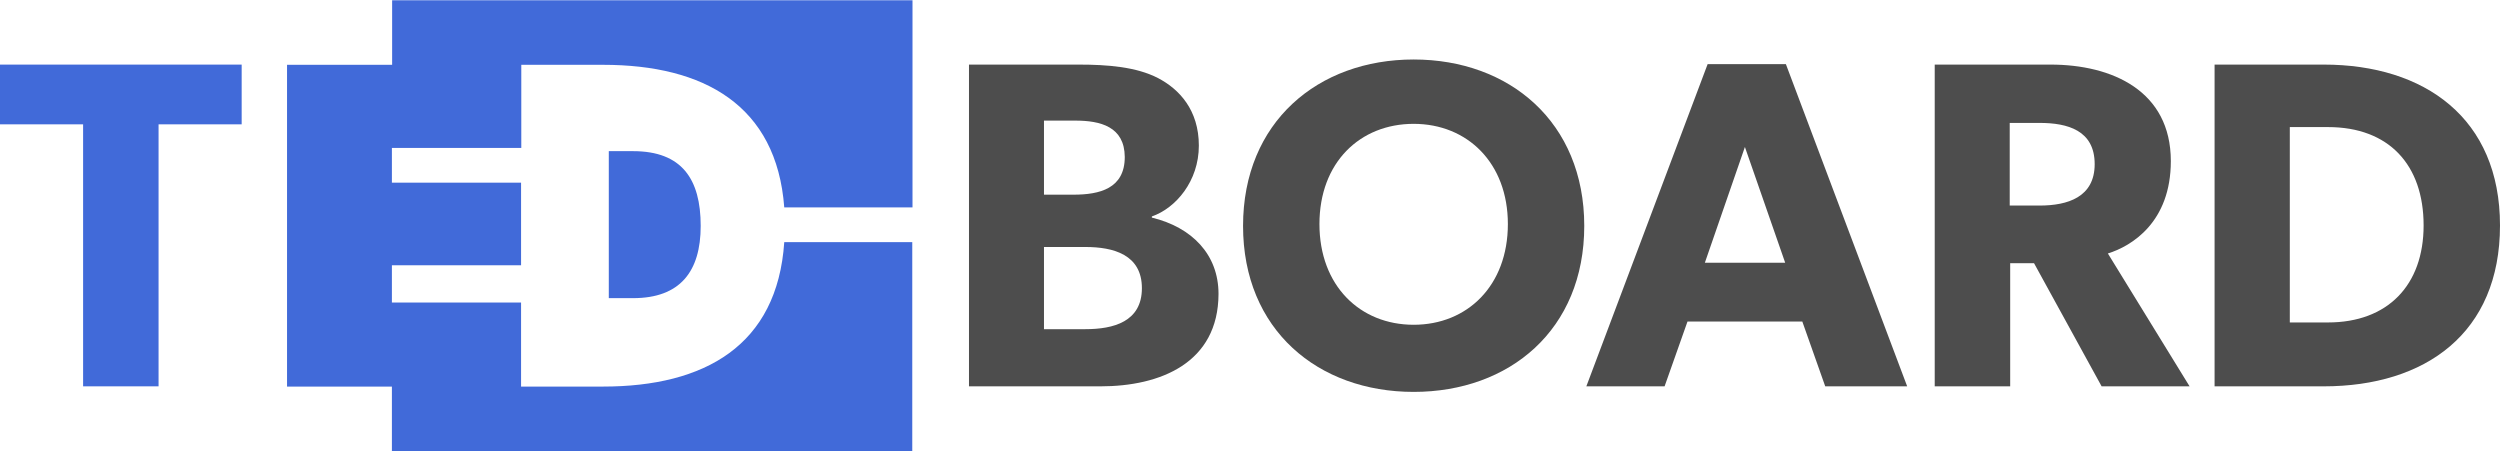 <?xml version="1.0" encoding="utf-8"?>
<!-- Generator: Adobe Illustrator 24.3.0, SVG Export Plug-In . SVG Version: 6.00 Build 0)  -->
<svg version="1.1" id="Layer_1" xmlns="http://www.w3.org/2000/svg" xmlns:xlink="http://www.w3.org/1999/xlink" x="0px" y="0px"
	 viewBox="0 0 1080 194.9" style="enable-background:new 0 0 1080 194.9;" xml:space="preserve">
<style type="text/css">
	.st0{fill:#416AD9;}
	.st1{fill:#4D4D4D;}
</style>
<path class="st0" d="M273.5,65.3H263v63.5h10.5c20.3,0,29.2-11.5,29.2-31.2C302.7,77.4,294.6,65.3,273.5,65.3z"/>
<path class="st0" d="M169.3,63.8v15.1h55.8v35.7h-55.8v16.1h55.8v36.3h35.4c43.9,0,75.3-17.7,78.3-62.4h55.3v90.3H169.3l0-27.9H124
	v-139h45.4l0-27.9h224.8v89.5h-55.4c-3.3-44.1-34.7-61.6-78.2-61.6h-35.4v35.9H169.3z"/>
<path class="st0" d="M68.5,53.7v113.2H35.9V53.7H0V27.9h104.4v25.8H68.5z"/>
<path class="st1" d="M475.4,166.9h-56.8v-139h47.3c12.7,0,25,1,34.3,5.8s17.7,13.9,17.7,29.2c0,15.3-9.9,27-20.3,30.6V94
	c17.3,4.2,28.8,15.9,28.8,33C526.3,156.8,501.3,166.9,475.4,166.9z M464.5,52.1H451v32h12.7c11.3,0,22.2-2.6,22.2-16.3
	C485.8,54.7,475.4,52.1,464.5,52.1z M468.9,106.7H451v35.5h17.9c12.1,0,24.4-3.2,24.4-17.7S481,106.7,468.9,106.7L468.9,106.7z"/>
<path class="st1" d="M610.7,169.3c-41.3,0-73.7-26.8-73.7-71.7s32.4-71.9,73.7-71.9c41.3,0,73.7,27,73.7,71.9
	S652.1,169.3,610.7,169.3z M610.7,53.5c-23.2,0-40.7,16.7-40.7,43.3c0,26.6,17.5,43.5,40.7,43.5c23.2,0,40.7-16.9,40.7-43.5
	C651.4,70.4,633.9,53.5,610.7,53.5L610.7,53.5z"/>
<path class="st1" d="M788.5,166.9l-9.9-28H729l-9.9,28h-33.8l52.4-139.2h33.8l52.4,139.2H788.5z M753.8,63.5l-17.3,50h34.7
	L753.8,63.5z"/>
<path class="st1" d="M907.9,166.9l-29.2-53.2h-10.3v53.2h-32.6v-139h50c26.6,0,52,11.3,52,41.7c0,26.4-16.9,36.7-27.2,39.9
	l35.3,57.4H907.9z M881.1,53.1h-12.9v35.7h12.9c12.1,0,23.8-3.6,23.8-17.9C904.9,56.3,893.2,53.1,881.1,53.1L881.1,53.1z"/>
<path class="st1" d="M1003.8,166.9h-47.1v-139h47.1c43.7,0,76.2,23.2,76.2,69.5C1080,143.9,1047.8,166.9,1003.8,166.9z M1005.7,54.9
	h-16.5v84.4h16.5c25.8,0,41.3-16.1,41.3-41.9C1047,71.2,1032,54.9,1005.7,54.9z"/>
</svg>
